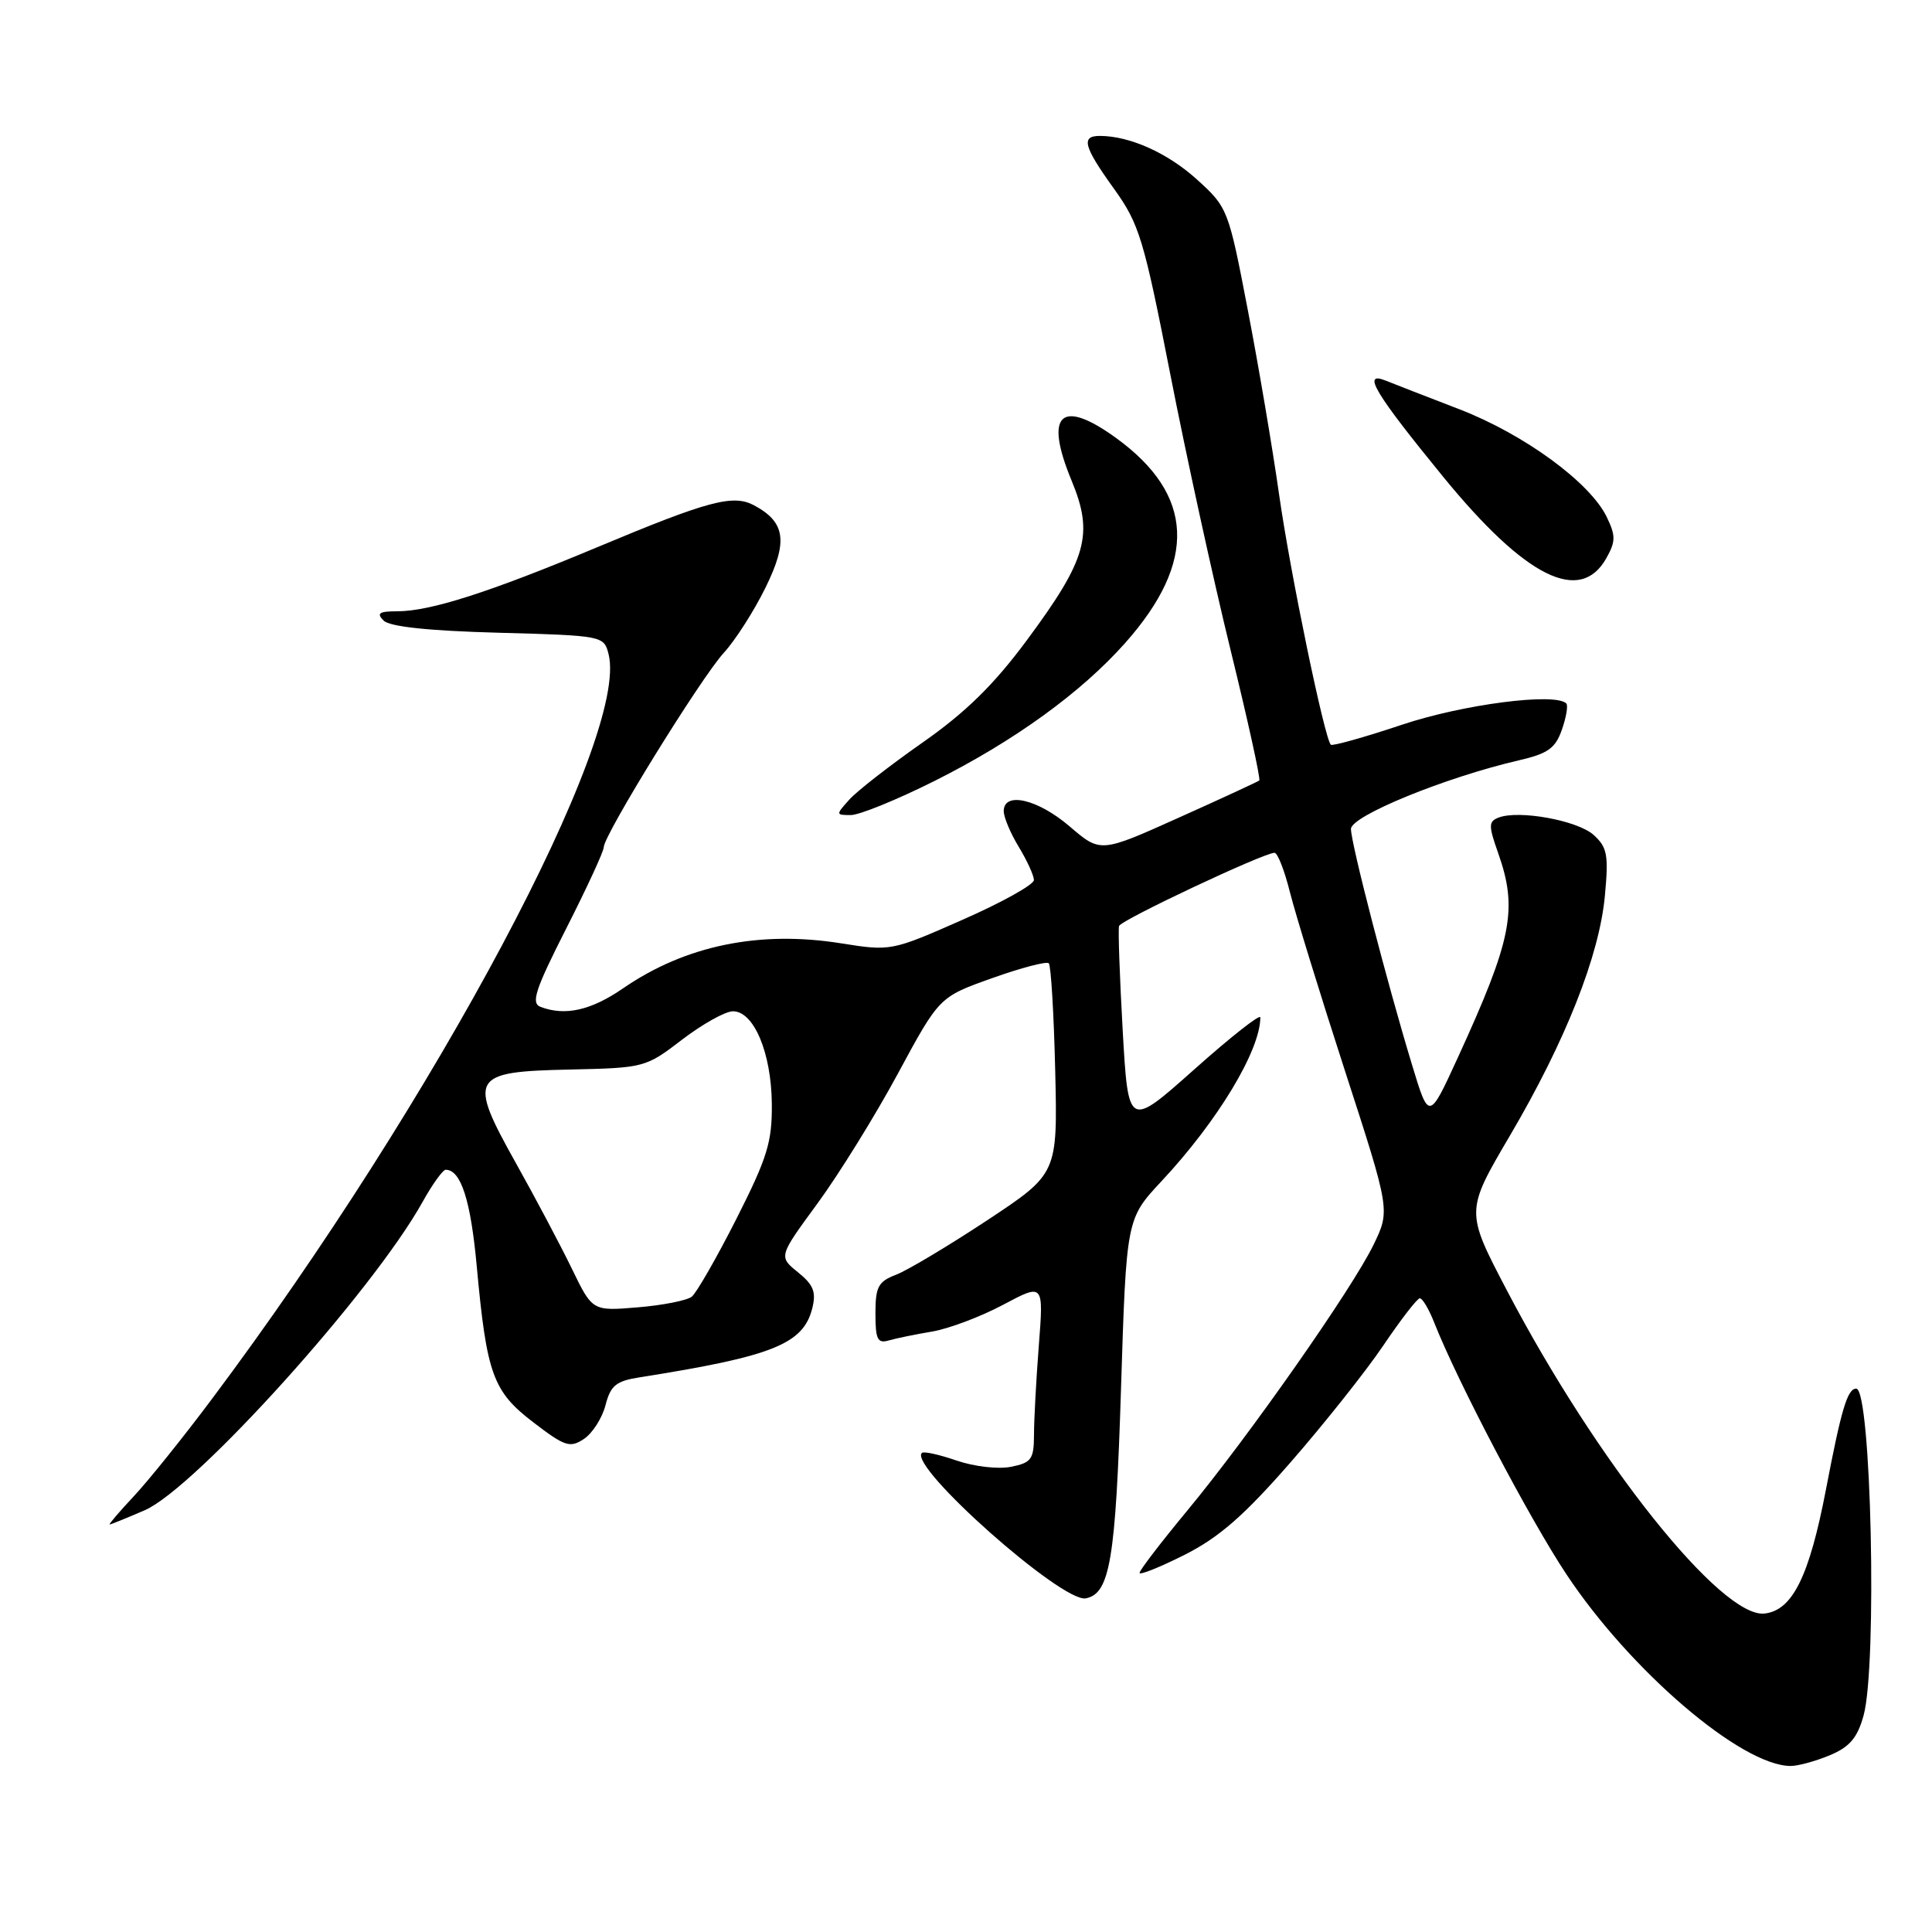 <?xml version="1.0" encoding="UTF-8" standalone="no"?>
<!DOCTYPE svg PUBLIC "-//W3C//DTD SVG 1.1//EN" "http://www.w3.org/Graphics/SVG/1.1/DTD/svg11.dtd" >
<svg xmlns="http://www.w3.org/2000/svg" xmlns:xlink="http://www.w3.org/1999/xlink" version="1.1" viewBox="0 0 256 256">
 <g >
 <path fill="currentColor"
d=" M 242.46 232.58 C 245.08 231.49 246.11 230.28 246.93 227.33 C 248.76 220.71 247.95 184.00 245.96 184.00 C 244.80 184.00 243.99 186.69 241.95 197.36 C 239.74 208.87 237.52 213.37 233.83 213.80 C 228.14 214.48 211.54 193.68 199.68 171.00 C 194.18 160.50 194.18 160.50 200.06 150.50 C 207.44 137.95 211.93 126.62 212.66 118.66 C 213.16 113.27 212.97 112.27 211.16 110.63 C 209.02 108.71 201.28 107.30 198.58 108.33 C 197.23 108.85 197.22 109.38 198.53 113.08 C 201.14 120.49 200.35 124.48 193.16 140.16 C 189.34 148.49 189.34 148.49 187.10 141.09 C 183.80 130.23 179.01 111.75 179.01 109.84 C 179.00 108.12 191.51 103.01 201.21 100.76 C 205.11 99.86 206.10 99.16 206.96 96.68 C 207.54 95.03 207.80 93.46 207.54 93.21 C 206.07 91.74 193.82 93.33 185.74 96.04 C 180.78 97.70 176.55 98.88 176.34 98.68 C 175.50 97.83 170.96 75.90 169.49 65.55 C 168.63 59.47 166.76 48.43 165.33 41.02 C 162.78 27.74 162.68 27.48 158.62 23.80 C 154.74 20.28 149.72 18.02 145.75 18.01 C 143.20 18.00 143.57 19.40 147.63 25.04 C 150.96 29.68 151.56 31.67 155.06 49.54 C 157.15 60.24 160.74 76.67 163.04 86.06 C 165.34 95.44 167.06 103.25 166.86 103.42 C 166.66 103.58 161.85 105.81 156.16 108.36 C 145.82 113.01 145.82 113.01 141.73 109.50 C 137.50 105.88 133.00 104.84 133.00 107.48 C 133.00 108.29 133.90 110.43 135.00 112.23 C 136.09 114.03 136.99 116.00 137.00 116.61 C 137.00 117.22 132.74 119.59 127.53 121.88 C 118.15 126.02 118.01 126.04 111.48 125.00 C 100.62 123.26 90.81 125.28 82.56 130.96 C 78.30 133.89 74.87 134.66 71.61 133.41 C 70.33 132.91 70.93 131.11 75.03 123.03 C 77.76 117.65 80.00 112.81 80.00 112.26 C 80.00 110.65 92.89 89.79 95.91 86.50 C 97.42 84.85 99.91 80.97 101.43 77.87 C 104.44 71.76 104.09 69.19 99.92 66.96 C 97.14 65.47 93.87 66.34 79.16 72.50 C 64.82 78.50 57.01 81.00 52.62 81.00 C 50.23 81.00 49.86 81.26 50.83 82.23 C 51.64 83.04 56.78 83.59 66.04 83.84 C 79.91 84.22 80.02 84.25 80.64 86.68 C 83.38 97.62 57.76 145.73 28.09 185.36 C 24.33 190.39 19.67 196.19 17.74 198.25 C 15.81 200.31 14.37 202.00 14.53 202.00 C 14.70 202.00 16.78 201.15 19.17 200.12 C 25.89 197.21 49.39 171.14 56.00 159.25 C 57.30 156.91 58.68 155.00 59.06 155.00 C 61.07 155.00 62.37 159.03 63.17 167.77 C 64.49 182.12 65.31 184.38 70.70 188.49 C 74.85 191.67 75.53 191.89 77.37 190.67 C 78.50 189.92 79.79 187.91 80.23 186.20 C 80.91 183.58 81.63 182.99 84.77 182.50 C 102.39 179.72 106.43 178.10 107.63 173.36 C 108.17 171.19 107.79 170.24 105.73 168.58 C 103.16 166.50 103.16 166.50 108.33 159.45 C 111.17 155.57 115.97 147.83 118.98 142.25 C 124.46 132.10 124.46 132.10 131.46 129.61 C 135.30 128.24 138.69 127.35 138.97 127.64 C 139.26 127.93 139.64 134.32 139.82 141.84 C 140.14 155.52 140.14 155.52 130.80 161.70 C 125.66 165.09 120.23 168.34 118.73 168.91 C 116.37 169.81 116.00 170.51 116.00 174.04 C 116.00 177.47 116.28 178.05 117.75 177.62 C 118.71 177.34 121.30 176.81 123.50 176.44 C 125.70 176.07 129.93 174.48 132.90 172.90 C 138.29 170.03 138.29 170.03 137.65 178.27 C 137.30 182.79 137.01 188.13 137.01 190.12 C 137.00 193.36 136.67 193.82 133.96 194.36 C 132.27 194.70 129.08 194.33 126.75 193.53 C 124.46 192.74 122.39 192.28 122.15 192.52 C 120.36 194.31 140.74 212.39 143.87 211.79 C 147.07 211.17 147.83 206.70 148.54 184.00 C 149.25 161.50 149.25 161.50 153.92 156.50 C 161.35 148.55 167.00 139.18 167.00 134.81 C 167.00 134.31 163.06 137.41 158.25 141.70 C 149.50 149.49 149.50 149.49 148.76 136.49 C 148.36 129.35 148.14 123.14 148.28 122.70 C 148.53 121.91 167.45 113.00 168.88 113.00 C 169.29 113.00 170.21 115.36 170.93 118.25 C 171.66 121.14 174.94 131.80 178.23 141.94 C 184.21 160.38 184.21 160.38 182.00 164.94 C 179.16 170.79 165.51 190.27 157.33 200.15 C 153.85 204.35 151.00 208.07 151.00 208.41 C 151.00 208.75 153.69 207.67 156.97 206.02 C 161.54 203.71 164.84 200.83 171.02 193.75 C 175.46 188.66 180.99 181.70 183.30 178.28 C 185.61 174.86 187.78 172.05 188.13 172.03 C 188.47 172.01 189.34 173.46 190.04 175.25 C 193.15 183.12 202.63 201.18 207.55 208.59 C 216.04 221.40 230.78 234.00 237.28 234.00 C 238.26 234.00 240.59 233.36 242.46 232.58 Z  M 123.83 103.48 C 134.37 98.20 143.26 91.77 149.10 85.19 C 158.66 74.42 158.26 65.55 147.88 58.03 C 140.55 52.72 138.33 54.85 141.99 63.68 C 144.95 70.82 144.03 74.09 136.02 84.89 C 131.69 90.73 127.97 94.38 122.26 98.38 C 117.96 101.39 113.59 104.79 112.56 105.93 C 110.73 107.96 110.73 108.00 112.74 108.00 C 113.87 108.00 118.86 105.97 123.83 103.48 Z  M 212.86 73.94 C 214.09 71.75 214.10 70.98 212.90 68.50 C 210.68 63.92 201.97 57.55 193.38 54.23 C 189.05 52.56 184.63 50.85 183.58 50.42 C 180.41 49.16 182.18 52.10 191.23 63.18 C 202.15 76.54 209.39 80.15 212.86 73.94 Z  M 75.78 168.12 C 74.28 165.03 70.96 158.76 68.40 154.19 C 61.96 142.68 62.35 142.00 75.50 141.72 C 85.38 141.50 85.56 141.46 90.39 137.75 C 93.09 135.69 96.11 134.00 97.12 134.00 C 99.89 134.00 102.20 139.49 102.27 146.22 C 102.32 151.34 101.69 153.37 97.57 161.52 C 94.95 166.68 92.29 171.32 91.66 171.82 C 91.02 172.32 87.80 172.96 84.50 173.23 C 78.50 173.73 78.50 173.73 75.78 168.12 Z "/>
</g>
</svg>